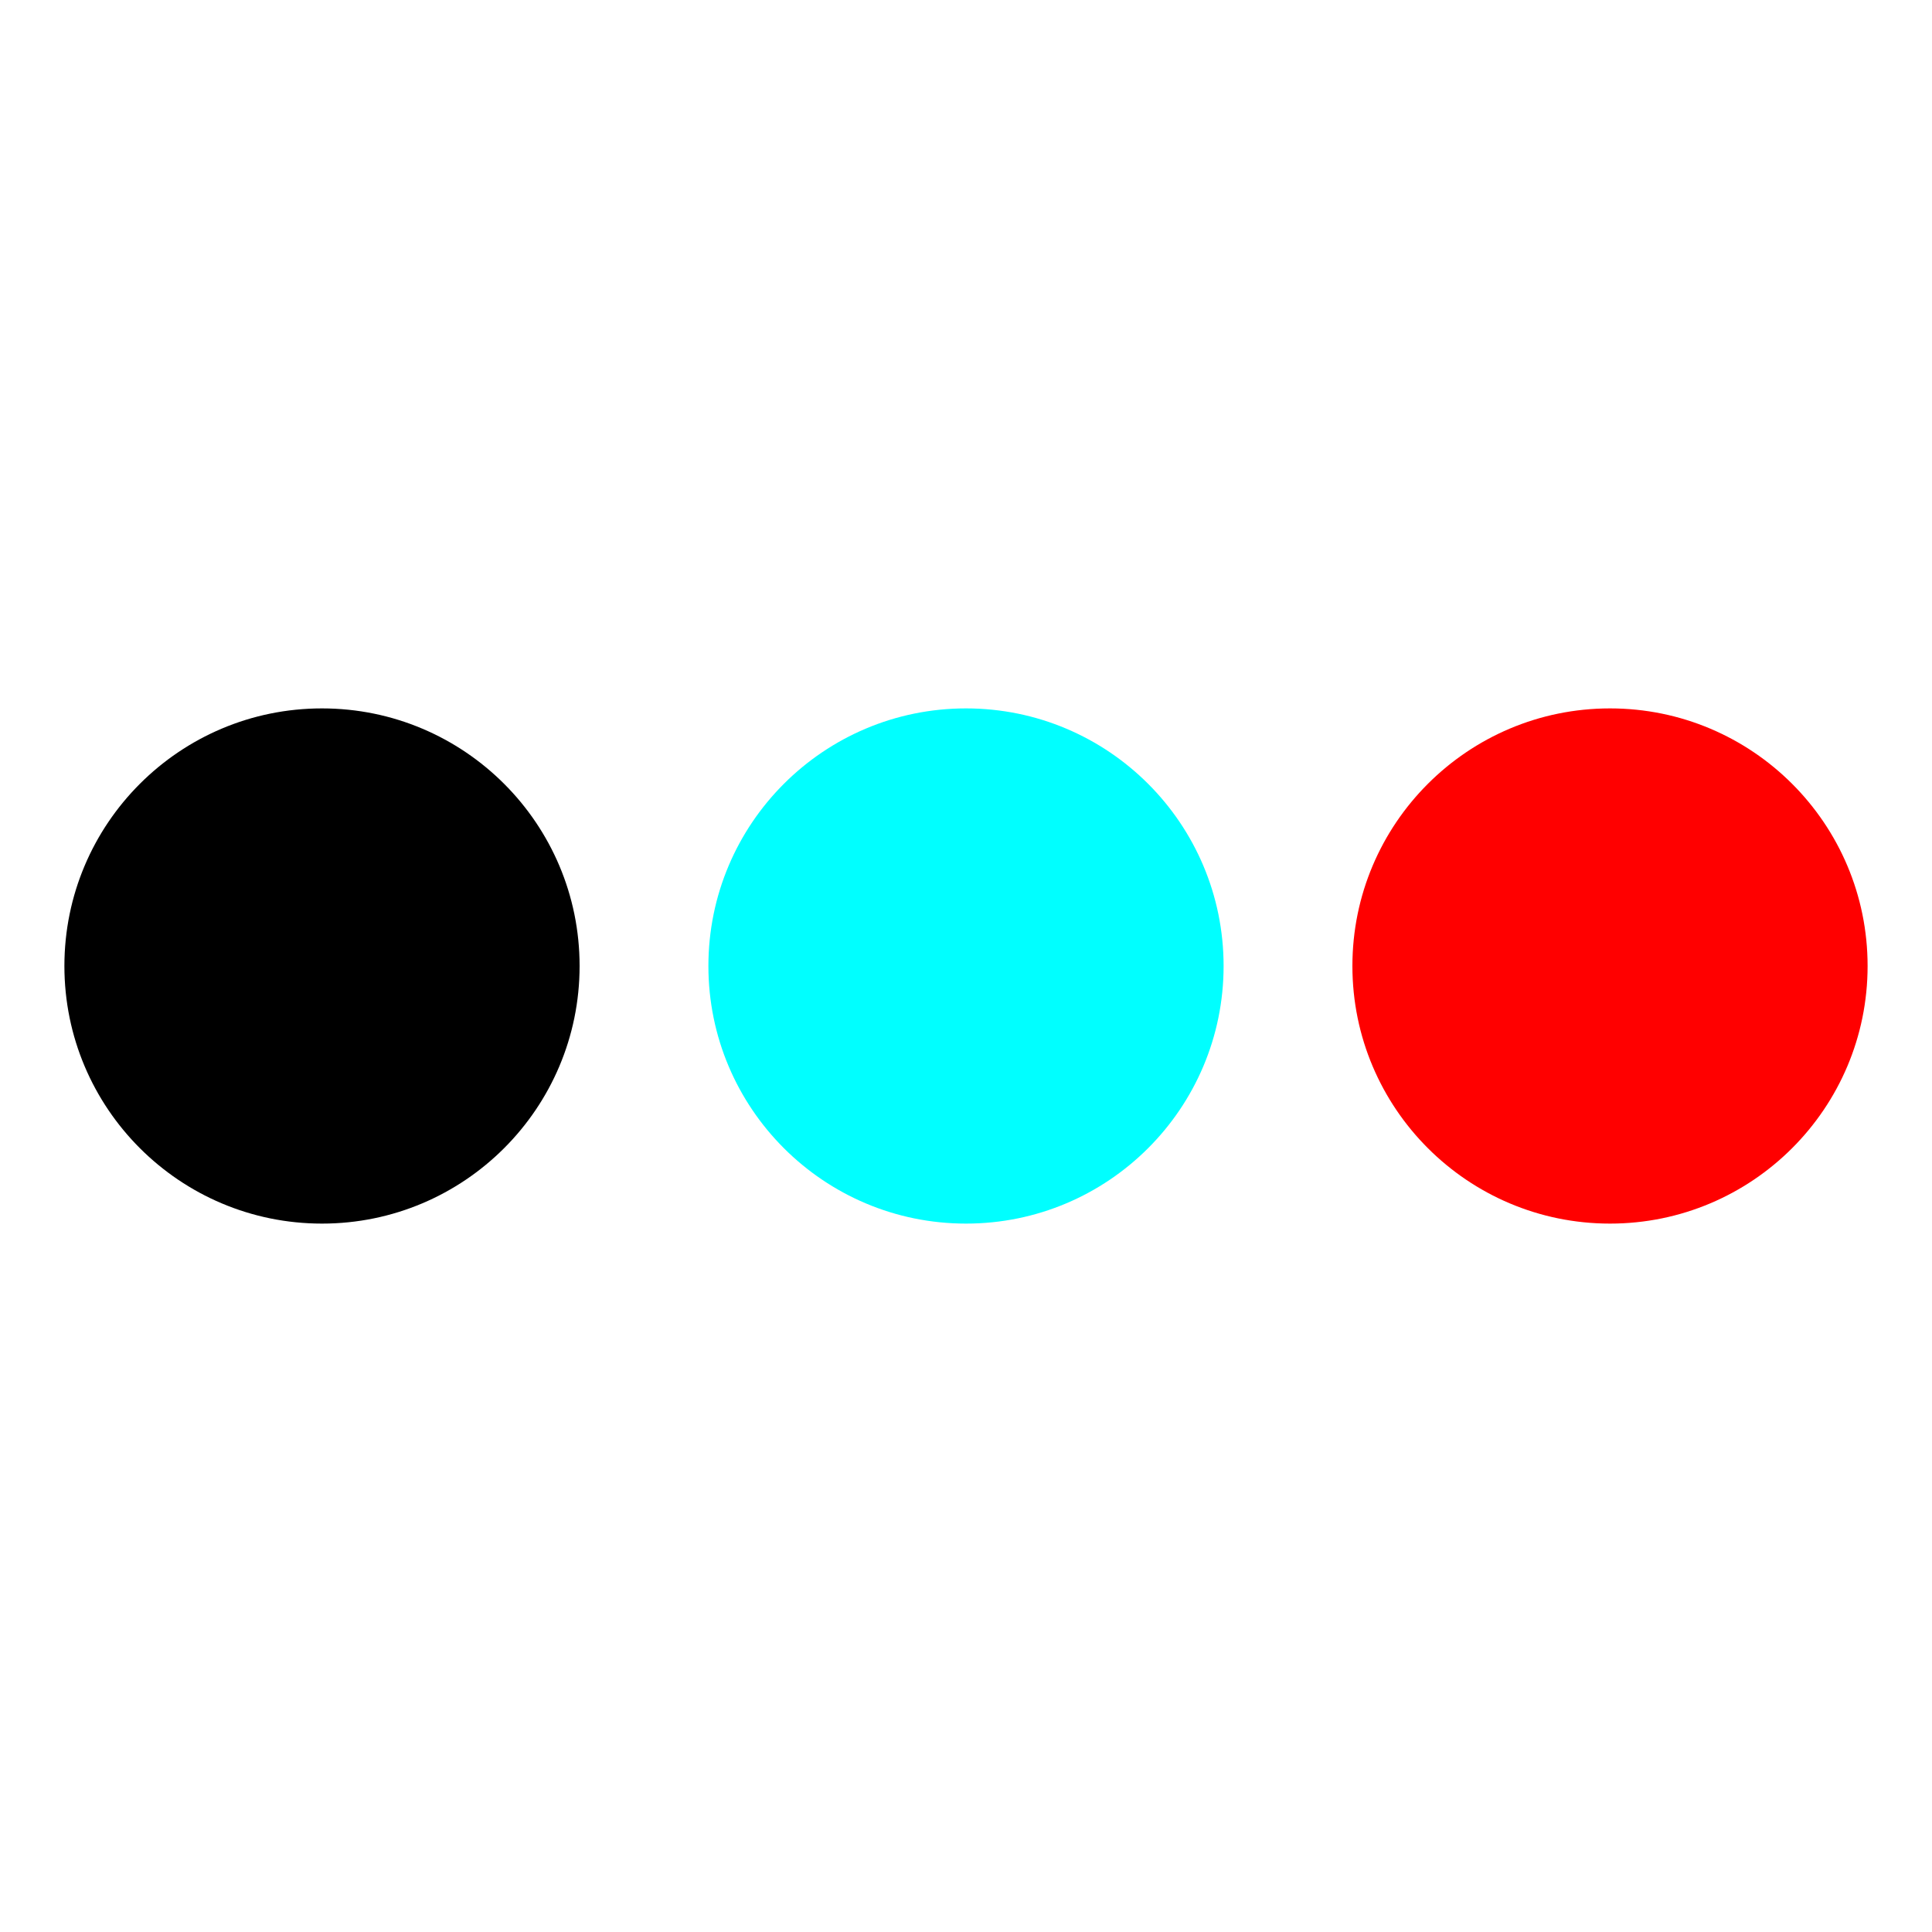 <svg viewBox="0 0 30 10" xmlns="http://www.w3.org/2000/svg" fill-opacity="1" width="512" height="512" stroke-width="0" xmlns:xlink="http://www.w3.org/1999/xlink">
    <circle id="myCircle" cx="5" cy="5" r="4" stroke="blue"/>
    <use xlink:href="#myCircle" x="10" fill="cyan"/>
    <use xlink:href="#myCircle" x="20" fill="red"/>
</svg>
